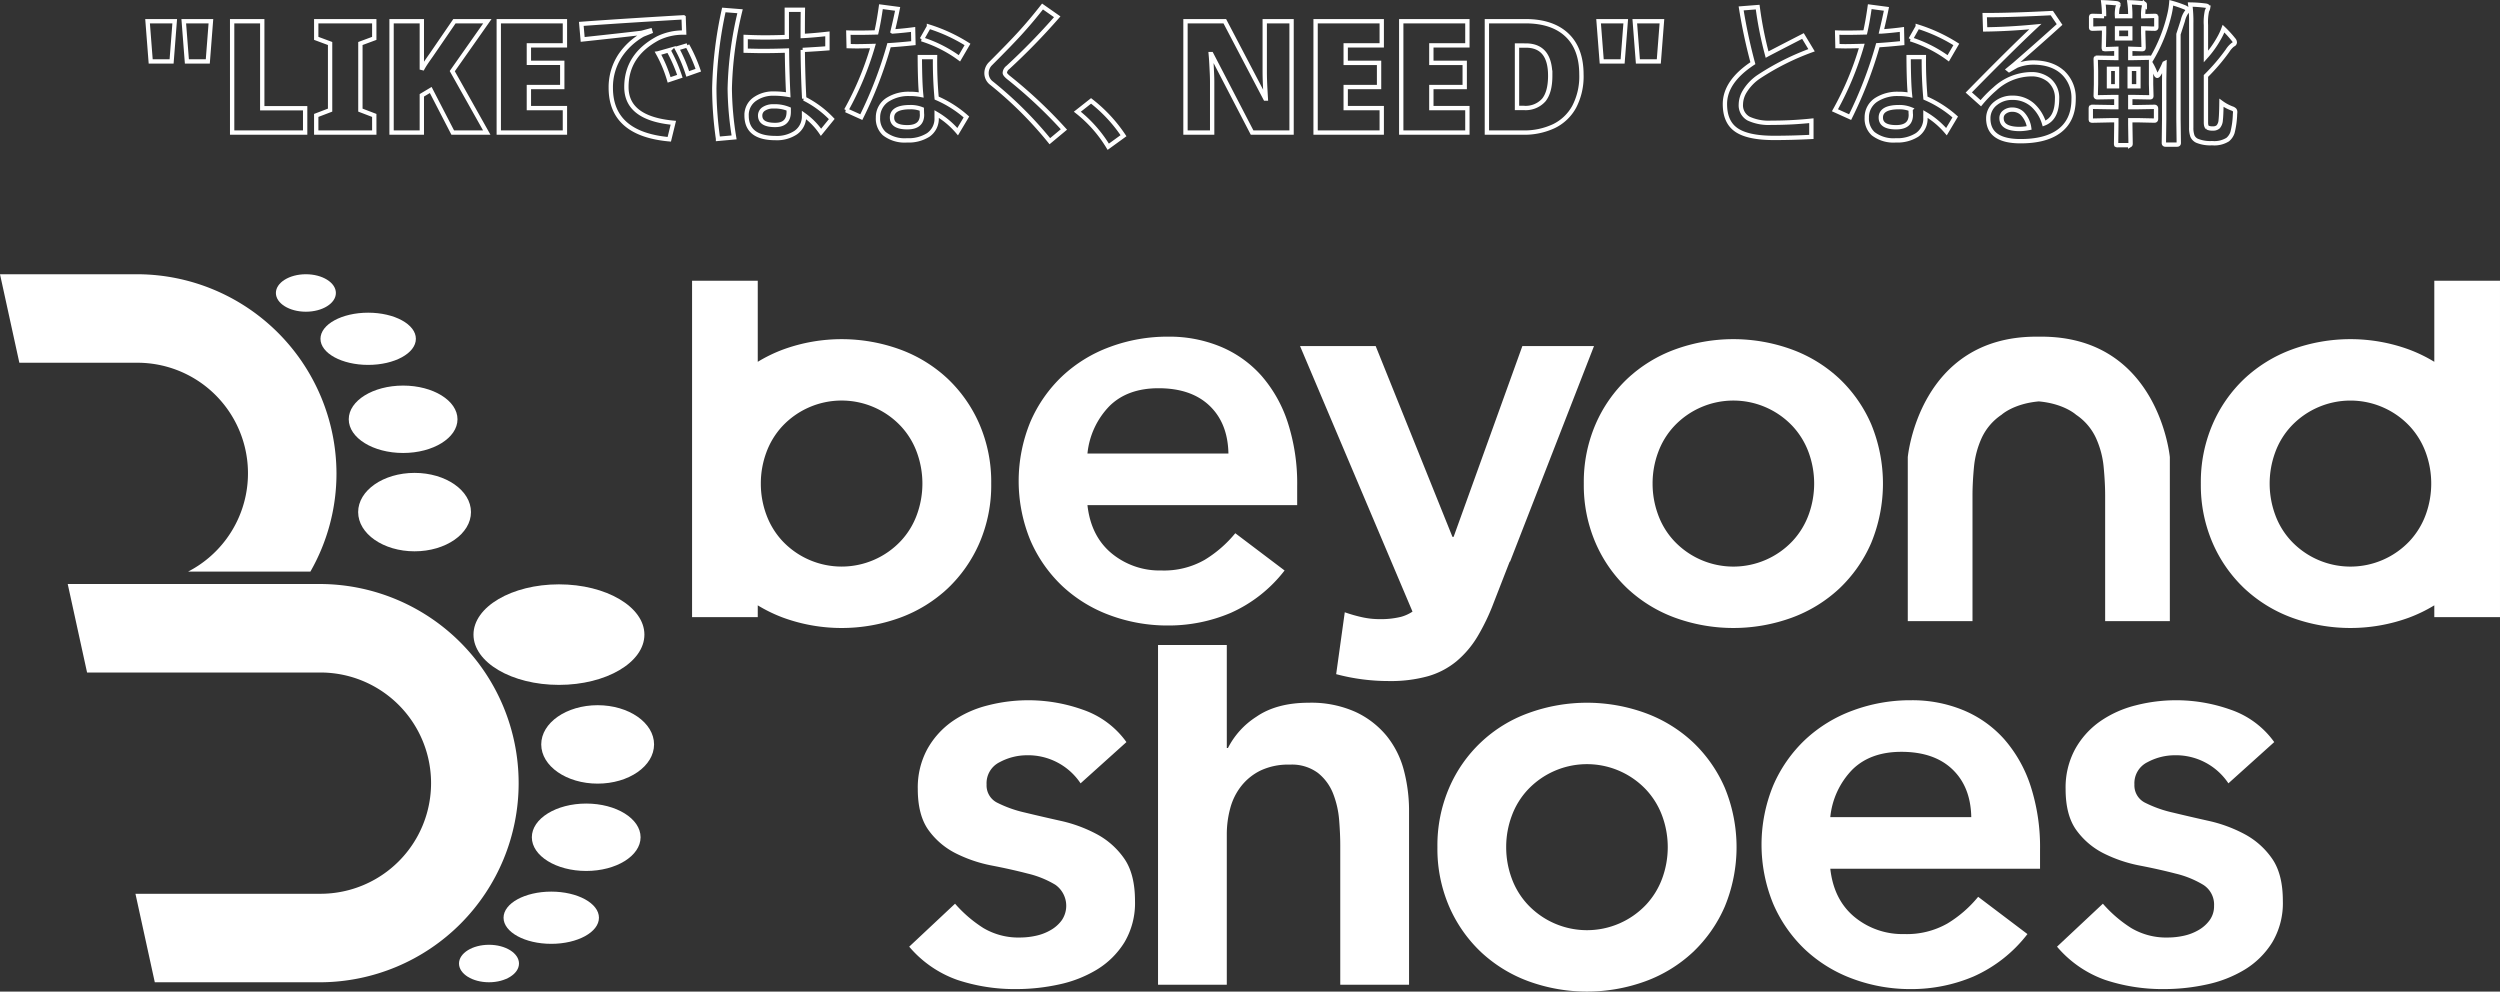 <svg xmlns="http://www.w3.org/2000/svg" width="576.9" height="228.816" viewBox="0 0 576.9 228.816">
  <rect x="0" y="0" width="576.9" height="228.816" fill="#333333" stroke="none"/>
  <g id="Group_200" data-name="Group 200" transform="translate(-74.027 -494.37)">
    <g id="レイヤー_1" data-name="レイヤー 1" transform="translate(74.027 557.654)">
      <g id="Group_135" data-name="Group 135" transform="translate(159.701 1.501)">
        <g id="Group_133" data-name="Group 133" transform="translate(50.107 84.056)">
          <path id="Path_248" data-name="Path 248" d="M5030.688,1251.621q.792,7.14,5.554,11.108a17.375,17.375,0,0,0,11.506,3.969,18.927,18.927,0,0,0,9.985-2.447,27.689,27.689,0,0,0,7.075-6.149l11.374,8.6a32.2,32.2,0,0,1-12.433,9.786,36.654,36.654,0,0,1-14.415,2.908,38.123,38.123,0,0,1-13.49-2.38,32.377,32.377,0,0,1-10.977-6.744,31.958,31.958,0,0,1-7.338-10.515,35.939,35.939,0,0,1,0-27.375,31.946,31.946,0,0,1,7.338-10.514,32.347,32.347,0,0,1,10.977-6.744,38.1,38.1,0,0,1,13.49-2.382,30.853,30.853,0,0,1,12.1,2.315,25.963,25.963,0,0,1,9.39,6.678,30.893,30.893,0,0,1,6.082,10.778,45.663,45.663,0,0,1,2.182,14.747v4.363h-48.4Zm32.532-11.9q-.133-7.008-4.363-11.042t-11.77-4.033q-7.143,0-11.307,4.1a18.3,18.3,0,0,0-5.094,10.975Z" transform="translate(-4818.137 -1199.995)" fill="#fff"/>
          <path id="Path_249" data-name="Path 249" d="M5895.608,1231.946a14.536,14.536,0,0,0-12.435-6.48,13.307,13.307,0,0,0-6.216,1.586,5.394,5.394,0,0,0-3.039,5.158,4.449,4.449,0,0,0,2.512,4.233,27.559,27.559,0,0,0,6.349,2.247q3.832.927,8.263,1.917a32.491,32.491,0,0,1,8.265,3.043,18.071,18.071,0,0,1,6.348,5.62q2.514,3.572,2.516,9.788a17.7,17.7,0,0,1-2.448,9.587,19.226,19.226,0,0,1-6.347,6.281,28.171,28.171,0,0,1-8.8,3.44,46.168,46.168,0,0,1-9.785,1.057,42.042,42.042,0,0,1-13.622-2.116,25.846,25.846,0,0,1-11.11-7.67l10.582-9.918a29.809,29.809,0,0,0,6.546,5.622,15.843,15.843,0,0,0,8.53,2.181,17.114,17.114,0,0,0,3.57-.4,11.6,11.6,0,0,0,3.437-1.323,8.157,8.157,0,0,0,2.582-2.315,5.443,5.443,0,0,0,.989-3.24,5.389,5.389,0,0,0-2.511-4.893,22.391,22.391,0,0,0-6.35-2.578q-3.836-.994-8.264-1.851a31.965,31.965,0,0,1-8.269-2.778,17.36,17.36,0,0,1-6.348-5.355q-2.515-3.44-2.512-9.522a18.532,18.532,0,0,1,2.183-9.192,19.186,19.186,0,0,1,5.752-6.414,24.926,24.926,0,0,1,8.2-3.7,37.445,37.445,0,0,1,21.955.992,20.53,20.53,0,0,1,10.051,7.473l-10.579,9.522Z" transform="translate(-5591.188 -1200.023)" fill="#fff"/>
          <path id="Path_250" data-name="Path 250" d="M2627.915,1231.946a14.545,14.545,0,0,0-12.437-6.48,13.326,13.326,0,0,0-6.216,1.586,5.4,5.4,0,0,0-3.035,5.158,4.441,4.441,0,0,0,2.511,4.233,27.611,27.611,0,0,0,6.344,2.247q3.833.927,8.269,1.917a32.515,32.515,0,0,1,8.26,3.043,18.1,18.1,0,0,1,6.351,5.62q2.508,3.572,2.512,9.788a17.717,17.717,0,0,1-2.446,9.587,19.192,19.192,0,0,1-6.345,6.281,28.18,28.18,0,0,1-8.8,3.44,46.145,46.145,0,0,1-9.781,1.057,42.029,42.029,0,0,1-13.622-2.116,25.8,25.8,0,0,1-11.11-7.67l10.579-9.918a29.963,29.963,0,0,0,6.545,5.622,15.862,15.862,0,0,0,8.534,2.181,17.093,17.093,0,0,0,3.566-.4,11.583,11.583,0,0,0,3.438-1.323,8.116,8.116,0,0,0,2.583-2.315,5.935,5.935,0,0,0-1.521-8.132,22.445,22.445,0,0,0-6.353-2.578q-3.831-.994-8.26-1.851a31.905,31.905,0,0,1-8.268-2.778,17.365,17.365,0,0,1-6.352-5.355q-2.507-3.44-2.511-9.522a18.579,18.579,0,0,1,2.182-9.192,19.188,19.188,0,0,1,5.756-6.414,24.9,24.9,0,0,1,8.2-3.7,37.44,37.44,0,0,1,21.954.992,20.549,20.549,0,0,1,10.055,7.473Z" transform="translate(-2588.37 -1200.023)" fill="#fff"/>
          <g id="Group_132" data-name="Group 132" transform="translate(57.421)">
            <path id="Path_251" data-name="Path 251" d="M3312.639,1079.281h.265a18.531,18.531,0,0,1,6.545-7.207q4.693-3.241,12.1-3.241a24.9,24.9,0,0,1,10.78,2.116,20.422,20.422,0,0,1,7.206,5.555,21.1,21.1,0,0,1,3.969,7.936,36.741,36.741,0,0,1,1.191,9.389v40.07h-15.875v-32.136q0-2.643-.26-5.885a21.324,21.324,0,0,0-1.391-6.083,11.389,11.389,0,0,0-3.5-4.762,10.059,10.059,0,0,0-6.481-1.918,14.911,14.911,0,0,0-6.681,1.324,12.833,12.833,0,0,0-4.494,3.571,14.123,14.123,0,0,0-2.576,5.157,22.949,22.949,0,0,0-.8,6.084V1133.9h-15.868v-78.39h15.868Z" transform="translate(-3296.771 -1055.51)" fill="#fff"/>
            <path id="Path_252" data-name="Path 252" d="M4092.131,1253.207a33.562,33.562,0,0,1,2.705-13.687,31.562,31.562,0,0,1,18.317-17.259,39.395,39.395,0,0,1,26.978,0,32.337,32.337,0,0,1,10.981,6.744,31.99,31.99,0,0,1,7.34,10.515,35.951,35.951,0,0,1,0,27.375,32.009,32.009,0,0,1-7.34,10.514,32.378,32.378,0,0,1-10.981,6.744,39.434,39.434,0,0,1-26.978,0,32.392,32.392,0,0,1-10.973-6.744,32.036,32.036,0,0,1-7.344-10.514A33.568,33.568,0,0,1,4092.131,1253.207Zm15.87,0a20.645,20.645,0,0,0,1.254,7.141,17.733,17.733,0,0,0,3.7,6.085,18.756,18.756,0,0,0,27.372,0,17.95,17.95,0,0,0,3.7-6.085,20.939,20.939,0,0,0,0-14.282,17.994,17.994,0,0,0-3.7-6.082,18.755,18.755,0,0,0-27.372,0,17.768,17.768,0,0,0-3.7,6.082A20.589,20.589,0,0,0,4108,1253.207Z" transform="translate(-4027.661 -1206.557)" fill="#fff"/>
          </g>
        </g>
        <g id="Group_134" data-name="Group 134">
          <path id="Path_253" data-name="Path 253" d="M2915.948,216.531q.791,7.14,5.554,11.108a17.371,17.371,0,0,0,11.5,3.969,18.935,18.935,0,0,0,9.987-2.447,27.672,27.672,0,0,0,7.073-6.149l11.375,8.6a32.224,32.224,0,0,1-12.433,9.786,36.647,36.647,0,0,1-14.416,2.908,38.124,38.124,0,0,1-13.488-2.379,32.381,32.381,0,0,1-10.977-6.744,31.953,31.953,0,0,1-7.339-10.515,35.936,35.936,0,0,1,0-27.375,31.955,31.955,0,0,1,7.339-10.514,32.328,32.328,0,0,1,10.977-6.744,38.092,38.092,0,0,1,13.488-2.382,30.84,30.84,0,0,1,12.1,2.315,25.961,25.961,0,0,1,9.39,6.678,30.9,30.9,0,0,1,6.083,10.778,45.68,45.68,0,0,1,2.182,14.747v4.363h-48.4Zm32.532-11.9q-.134-7.008-4.363-11.042t-11.771-4.033q-7.143,0-11.307,4.1a18.3,18.3,0,0,0-5.092,10.975h32.532Z" transform="translate(-2824.708 -164.751)" fill="#fff"/>
          <path id="Path_254" data-name="Path 254" d="M3768.844,204.39h-16.536l-15.868,44.038h-.265l-17.72-44.038H3701l25.955,61.286a9.228,9.228,0,0,1-2.666,1.208,19.452,19.452,0,0,1-4.9.528,18.812,18.812,0,0,1-4.165-.463,33.874,33.874,0,0,1-3.9-1.123l-1.985,14.282a46.963,46.963,0,0,0,12.168,1.588,32,32,0,0,0,9.057-1.125,18.274,18.274,0,0,0,6.546-3.438,22.715,22.715,0,0,0,4.829-5.688,48.962,48.962,0,0,0,3.768-7.867l3.66-9.4.115-.077,19.356-49.707Z" transform="translate(-3560.706 -189.324)" fill="#fff"/>
          <path id="Path_255" data-name="Path 255" d="M4508.851,218.126a33.548,33.548,0,0,1,2.713-13.687,31.9,31.9,0,0,1,7.338-10.514,32.352,32.352,0,0,1,10.974-6.744,39.395,39.395,0,0,1,26.979,0,32.348,32.348,0,0,1,10.98,6.744,32,32,0,0,1,7.341,10.514,35.963,35.963,0,0,1,0,27.375,32.014,32.014,0,0,1-7.341,10.514,32.386,32.386,0,0,1-10.98,6.744,39.433,39.433,0,0,1-26.979,0,32.416,32.416,0,0,1-10.974-6.744,31.9,31.9,0,0,1-7.338-10.514A33.555,33.555,0,0,1,4508.851,218.126Zm15.873,0a20.648,20.648,0,0,0,1.254,7.141,17.749,17.749,0,0,0,3.7,6.084,18.754,18.754,0,0,0,27.373,0,17.936,17.936,0,0,0,3.7-6.084,20.924,20.924,0,0,0,0-14.282,17.985,17.985,0,0,0-3.7-6.083,18.757,18.757,0,0,0-27.373,0,17.8,17.8,0,0,0-3.7,6.083A20.611,20.611,0,0,0,4524.723,218.126Z" transform="translate(-4303.073 -171.322)" fill="#fff"/>
          <path id="Path_256" data-name="Path 256" d="M5461.985,177.7h-1.153c-27.113,0-29.662,27.8-29.662,27.8v37.842h14.936V214.329q0-2.941.34-6.55a20.881,20.881,0,0,1,1.809-6.768,13.071,13.071,0,0,1,4.569-5.3s2.761-2.555,8.582-3.071c5.829.516,8.585,3.071,8.585,3.071a13.026,13.026,0,0,1,4.57,5.3,20.839,20.839,0,0,1,1.81,6.768q.342,3.609.343,6.55v29.012h14.929V205.5S5489.1,177.7,5461.985,177.7Z" transform="translate(-5150.632 -164.797)" fill="#fff"/>
          <path id="Path_257" data-name="Path 257" d="M6319.364,18.52V37.227a34.148,34.148,0,0,0-5.869-2.848,39.4,39.4,0,0,0-26.979,0,32.365,32.365,0,0,0-10.974,6.744,31.887,31.887,0,0,0-7.338,10.514,33.54,33.54,0,0,0-2.714,13.687,33.548,33.548,0,0,0,2.714,13.688,31.9,31.9,0,0,0,7.338,10.514,32.4,32.4,0,0,0,10.974,6.744,39.433,39.433,0,0,0,26.979,0,34.275,34.275,0,0,0,5.869-2.849v2.724h15.159V18.52ZM6317.4,72.466a17.981,17.981,0,0,1-3.7,6.084,18.757,18.757,0,0,1-27.374,0,17.718,17.718,0,0,1-3.7-6.084,20.924,20.924,0,0,1,0-14.282,17.749,17.749,0,0,1,3.7-6.083,18.76,18.76,0,0,1,27.374,0,18.021,18.021,0,0,1,3.7,6.083,20.939,20.939,0,0,1,0,14.282Z" transform="translate(-5917.325 -18.52)" fill="#fff"/>
          <path id="Path_258" data-name="Path 258" d="M1970.21,18.52V96.146h15.158V93.423a34.3,34.3,0,0,0,5.871,2.849,39.433,39.433,0,0,0,26.979,0,32.42,32.42,0,0,0,10.973-6.744,32.019,32.019,0,0,0,7.342-10.514,33.558,33.558,0,0,0,2.709-13.688,33.551,33.551,0,0,0-2.709-13.687,32,32,0,0,0-7.342-10.514,32.356,32.356,0,0,0-10.973-6.744,39.4,39.4,0,0,0-26.979,0,34.115,34.115,0,0,0-5.871,2.848V18.52Zm15.868,46.8a20.613,20.613,0,0,1,1.256-7.141,18.007,18.007,0,0,1,3.7-6.083,18.756,18.756,0,0,1,27.373,0,17.767,17.767,0,0,1,3.7,6.083,20.932,20.932,0,0,1,0,14.282,17.721,17.721,0,0,1-3.7,6.084,18.755,18.755,0,0,1-27.373,0,17.959,17.959,0,0,1-3.7-6.084A20.59,20.59,0,0,1,1986.078,65.325Z" transform="translate(-1970.21 -18.52)" fill="#fff"/>
        </g>
      </g>
      <g id="Group_136" data-name="Group 136" transform="translate(63.668 0)">
        <path id="Path_259" data-name="Path 259" d="M1387.4,894.374c0,6.408-8.83,11.6-19.721,11.6s-19.72-5.2-19.72-11.6,8.83-11.6,19.72-11.6,19.721,5.2,19.721,11.6" transform="translate(-1302.365 -811.214)" fill="#fff" fill-rule="evenodd"/>
        <path id="Path_260" data-name="Path 260" d="M1539.164,1514.676c0,4.295-5.617,7.776-12.547,7.776s-12.547-3.481-12.547-7.776,5.617-7.776,12.547-7.776,12.547,3.482,12.547,7.776" transform="translate(-1455.011 -1384.754)" fill="#fff" fill-rule="evenodd"/>
        <path id="Path_261" data-name="Path 261" d="M1566.838,1235.929c0,5-5.829,9.049-13.019,9.049s-13.019-4.051-13.019-9.049,5.829-9.049,13.019-9.049,13.019,4.051,13.019,9.049" transform="translate(-1479.574 -1127.432)" fill="#fff" fill-rule="evenodd"/>
        <path id="Path_262" data-name="Path 262" d="M1455.536,1763.615c0,3.327-4.929,6.024-11.008,6.024s-11.008-2.7-11.008-6.024,4.928-6.024,11.008-6.024,11.008,2.7,11.008,6.024" transform="translate(-1380.99 -1615.124)" fill="#fff" fill-rule="evenodd"/>
        <path id="Path_263" data-name="Path 263" d="M1320.545,1913.3c0,2.388-3.1,4.325-6.923,4.325s-6.922-1.936-6.922-4.325,3.1-4.324,6.922-4.324,6.923,1.936,6.923,4.324" transform="translate(-1264.45 -1754.242)" fill="#fff" fill-rule="evenodd"/>
        <path id="Path_264" data-name="Path 264" d="M1017.934,324.7c0-4.294-5.617-7.776-12.547-7.776S992.84,320.4,992.84,324.7s5.618,7.776,12.547,7.776,12.547-3.482,12.547-7.776" transform="translate(-976.03 -291.231)" fill="#fff" fill-rule="evenodd"/>
        <path id="Path_265" data-name="Path 265" d="M1045.6,574.569c0-5-5.829-9.049-13.019-9.049s-13.019,4.051-13.019,9.049,5.829,9.049,13.019,9.049,13.019-4.051,13.019-9.049" transform="translate(-1000.584 -519.68)" fill="#fff" fill-rule="evenodd"/>
        <path id="Path_266" data-name="Path 266" d="M934.3,115.474c0-3.327-4.928-6.024-11.008-6.024s-11.008,2.7-11.008,6.024,4.928,6.024,11.008,6.024,11.008-2.7,11.008-6.024" transform="translate(-902 -100.578)" fill="#fff" fill-rule="evenodd"/>
        <path id="Path_267" data-name="Path 267" d="M799.3,4.324c0-2.389-3.1-4.324-6.922-4.324s-6.922,1.936-6.922,4.324,3.1,4.324,6.922,4.324S799.3,6.712,799.3,4.324" transform="translate(-785.46 0)" fill="#fff" fill-rule="evenodd"/>
      </g>
      <g id="Group_137" data-name="Group 137" transform="translate(0 0)">
        <path id="Path_268" data-name="Path 268" d="M31.694,20.423a25.517,25.517,0,0,1,11.7,48.2H71.623a45.561,45.561,0,0,0,6.023-22.67A46.088,46.088,0,0,0,31.694,0H0L4.465,20.423H31.694Z" transform="translate(0 0)" fill="#fff"/>
        <path id="Path_269" data-name="Path 269" d="M251.116,881.86H192.8l4.465,20.423h53.851a25.529,25.529,0,0,1,0,51.059H208.428l4.465,20.423h38.223a45.953,45.953,0,0,0,0-91.905Z" transform="translate(-177.172 -810.378)" fill="#fff"/>
      </g>
    </g>
    <path id="Path_429" data-name="Path 429" d="M-234.156-25.7l-.72,9.288H-239.7l-.72-9.288Zm8.352,0-.72,9.288h-4.824l-.72-9.288Zm4.9,25.7V-25.7h6.948V-5.616h9.9V0Zm32.8,0H-201.5V-3.96l3.2-1.224V-20.556l-3.2-1.188V-25.7h13.392v3.96l-3.2,1.188V-5.184l3.2,1.224Zm25.956,0H-170l-5.076-9.828L-177.132-8.6V0h-6.984V-25.7h6.984v11.16a16.743,16.743,0,0,1,1.008-1.674q.576-.846,1.116-1.6l5.4-7.884h7.6l-8.1,11.52Zm18.036,0h-15.264V-25.7h15.264v5.58h-8.316v4.032h7.7v5.58h-7.7v4.86h8.316Zm21.5-18.281,2.408-.686a34.548,34.548,0,0,1,2.619,5.977l-2.479.826A30.245,30.245,0,0,0-122.617-18.281Zm4.342-1.125,2.391-.721a35.049,35.049,0,0,1,2.549,5.73l-2.443.861A33.216,33.216,0,0,0-118.275-19.406Zm1.547-7.189.123,3.516a13.2,13.2,0,0,0-6.082,1.336q-7.242,3.9-7.242,11.232,0,7.225,10.828,8.244l-.932,3.814q-13.5-1.23-13.5-11.883a13.29,13.29,0,0,1,2.18-7.453,15.55,15.55,0,0,1,5.238-4.816l1.723-.686-.07-.246-1.969.527q-4.535.545-13.588,1.512l-.316-3.586Q-130.211-25.822-116.728-26.6Zm27.492,7.523q.053,5.977.334,11.232a23.019,23.019,0,0,1,6.363,4.711L-85.017-.07a15.849,15.849,0,0,0-3.92-3.99v.176a4.5,4.5,0,0,1-1.934,3.9,7.836,7.836,0,0,1-4.658,1.248q-6.662,0-6.662-5.221a4.443,4.443,0,0,1,1.951-3.8A7.272,7.272,0,0,1-95.863-9a18.558,18.558,0,0,1,3.287.281q-.246-5.15-.3-10.213-3.076.105-6.012.105-.211,0-3.516-.07v-3.164q2.531.105,4.43.105,2.479,0,5.063-.105v-6.275H-89.2q-.035,2.162-.035,6.047,2.6-.141,5.7-.492v3.34Q-85.474-19.283-89.236-19.072ZM-92.47-5.432a8.433,8.433,0,0,0-3.5-.615,3.885,3.885,0,0,0-2.3.615,1.792,1.792,0,0,0-.791,1.512q0,2.162,3.463,2.162,3.129,0,3.129-3.023ZM-103.7-28a83.273,83.273,0,0,0-2.373,17.842,72.921,72.921,0,0,0,1,11.268l-3.709.334a84.589,84.589,0,0,1-.861-11.672,93.322,93.322,0,0,1,2.2-18.07Zm35.209,4.676q2.637-.193,4.729-.475l.07,3.164q-3.463.352-5.625.475a95.579,95.579,0,0,1-6.4,16.594l-3.5-1.582a71.375,71.375,0,0,0,6.188-14.836q-2.725.07-3.885.07l-1.723-.035-.07-3.129q.826.035,2.443.035,1.3,0,4.025-.07.563-2.443,1.055-5.941l3.85.51Q-67.738-26.508-68.494-23.326ZM-61.9-8.684q-.281-2.707-.316-8.736H-58.7a93.187,93.187,0,0,0,.369,9.457A25.672,25.672,0,0,1-51.461-3.6L-53.482-.211a19.069,19.069,0,0,0-4.852-4.078v.9A4.524,4.524,0,0,1-60.3.563a8.484,8.484,0,0,1-4.869,1.23A7.643,7.643,0,0,1-70.41.246a4.7,4.7,0,0,1-1.459-3.674A4.8,4.8,0,0,1-69.461-7.7a8.93,8.93,0,0,1,4.852-1.23A13.166,13.166,0,0,1-61.9-8.684Zm.141,3.287a6.879,6.879,0,0,0-2.654-.475q-4.219,0-4.219,2.408,0,2.232,3.533,2.232,3.393,0,3.393-2.883a1.865,1.865,0,0,0-.018-.211Zm0-16.137,1.652-2.918a37.632,37.632,0,0,1,8.895,4.113l-1.863,3.2A29.88,29.88,0,0,0-61.761-21.533ZM-33.9-29.092l3.393,2.373A149.222,149.222,0,0,1-41.916-15.012a1.671,1.671,0,0,0-.686,1.23q0,.422,1.072,1.248A108.086,108.086,0,0,1-28.961-.721l-3.252,2.707A88.64,88.64,0,0,0-45.625-11.373a2.883,2.883,0,0,1-1.2-2.338,3.066,3.066,0,0,1,.967-2.232q4.465-4.465,6.662-6.873Q-36.554-25.7-33.9-29.092ZM-22.7-7.312A34.129,34.129,0,0,1-15.214.721L-18.73,3.27a30.265,30.265,0,0,0-7.137-8.086ZM23.569,0H14.461l-9.4-18.108H4.921l.054.63q.054.63.108,1.638T5.191-13.7q.054,1.134.054,2.106V0H-.911V-25.7H8.161l9.36,17.856h.108l-.036-.612q-.036-.612-.09-1.584t-.09-2.052q-.036-1.08-.036-1.98V-25.7h6.192ZM44.377,0H29.113V-25.7H44.377v5.58H36.061v4.032h7.7v5.58h-7.7v4.86h8.316ZM64.141,0H48.877V-25.7H64.141v5.58H55.825v4.032h7.7v5.58h-7.7v4.86h8.316ZM90.457-13.392A15.079,15.079,0,0,1,88.783-5.94a10.618,10.618,0,0,1-4.7,4.464A16.084,16.084,0,0,1,76.957,0H68.641V-25.7h8.892q6.192,0,9.558,3.168T90.457-13.392Zm-7.2.252q0-6.948-5.652-6.948H75.589v14.4h1.548a5.6,5.6,0,0,0,4.644-1.836Q83.257-9.36,83.257-13.14ZM100.681-25.7l-.72,9.288H95.137l-.72-9.288Zm8.352,0-.72,9.288h-4.824l-.72-9.288ZM133.3-18q.668-.369,8.279-4.289L143.562-19a58.424,58.424,0,0,0-12.182,6.117,10.973,10.973,0,0,0-3.234,3.375,5.948,5.948,0,0,0-.9,3.023,3.474,3.474,0,0,0,1.811,3.27,11.051,11.051,0,0,0,5.2.949,86.993,86.993,0,0,0,9.264-.475V1q-4.377.229-8.613.229-6.275,0-8.895-1.986-2.443-1.828-2.443-5.836,0-5.168,6.451-9.422a125.577,125.577,0,0,1-2.707-12.639l3.814-.3A85.363,85.363,0,0,0,133.3-18Zm26.385-5.326q2.637-.193,4.729-.475l.07,3.164q-3.463.352-5.625.475a95.579,95.579,0,0,1-6.4,16.594l-3.5-1.582a71.375,71.375,0,0,0,6.188-14.836q-2.725.07-3.885.07l-1.723-.035-.07-3.129q.826.035,2.443.035,1.3,0,4.025-.07.563-2.443,1.055-5.941l3.85.51Q160.437-26.508,159.681-23.326Zm6.592,14.643q-.281-2.707-.316-8.736h3.516a93.187,93.187,0,0,0,.369,9.457A25.672,25.672,0,0,1,176.714-3.6L174.693-.211a19.069,19.069,0,0,0-4.852-4.078v.9A4.524,4.524,0,0,1,167.872.563,8.484,8.484,0,0,1,163,1.793,7.643,7.643,0,0,1,157.765.246a4.7,4.7,0,0,1-1.459-3.674A4.8,4.8,0,0,1,158.714-7.7a8.93,8.93,0,0,1,4.852-1.23A13.166,13.166,0,0,1,166.273-8.684Zm.141,3.287a6.879,6.879,0,0,0-2.654-.475q-4.219,0-4.219,2.408,0,2.232,3.533,2.232,3.393,0,3.393-2.883a1.865,1.865,0,0,0-.018-.211Zm0-16.137,1.652-2.918a37.632,37.632,0,0,1,8.895,4.113l-1.863,3.2A29.88,29.88,0,0,0,166.413-21.533Zm17.1-5.572q6.434,0,15.486-.475l1.793,2.637q-3.937,3.586-10.441,9.246l-1.371,1.125.176.141,1.705-.984a10.341,10.341,0,0,1,3.779-.756q4.623,0,7.154,2.549a7.961,7.961,0,0,1,2.232,5.889q0,5.063-3.533,7.541-3.094,2.18-8.7,2.18-7.453,0-7.453-5.256A4.329,4.329,0,0,1,186.1-6.785a5.97,5.97,0,0,1,3.814-1.248,6.854,6.854,0,0,1,4.729,1.74,9.345,9.345,0,0,1,2.584,4.2q2.988-1.143,2.988-5.678a5.315,5.315,0,0,0-1.9-4.395,6.411,6.411,0,0,0-4.148-1.3,12.578,12.578,0,0,0-8.314,3.393,26.93,26.93,0,0,0-3.234,3.3l-2.777-2.479q9.756-9.967,15.363-15.205-6.064.58-11.584.65ZM193.782-1.072A5.943,5.943,0,0,0,192.2-4.395a3.249,3.249,0,0,0-2.285-.9,2.822,2.822,0,0,0-1.863.6,1.665,1.665,0,0,0-.65,1.354q0,2.514,4.219,2.514A12.5,12.5,0,0,0,193.782-1.072ZM222.7-5.941q.352,0,.352.4v2.373q0,.4-.352.4l-3.937-.088h-1.652v1.055l.07,4.324q0,.281-.088.334a.709.709,0,0,1-.352.053h-2.514a.556.556,0,0,1-.352-.07.873.873,0,0,1-.035-.316l.053-4.324V-2.848h-1.354l-4.1.088a.641.641,0,0,1-.387-.07A.656.656,0,0,1,208-3.164V-5.537q0-.3.088-.352a.709.709,0,0,1,.352-.053l4.1.07h1.354V-8.209h-.562l-3.814.07q-.387,0-.387-.352l.07-2.672v-3.059l-.07-2.672q0-.281.07-.334a.605.605,0,0,1,.316-.053l3.814.07h.563v-2.127l-2.479.088q-.316,0-.369-.07a.656.656,0,0,1-.053-.334l.07-3.34v-1.055q-1.125.018-1.986.053l-.6.018q-.3,0-.352-.07a.605.605,0,0,1-.053-.316V-26.49a.641.641,0,0,1,.07-.387.656.656,0,0,1,.334-.053l2.584.07a22.779,22.779,0,0,0-.176-3.2q1.424.053,3.006.211.51.07.51.3a1.76,1.76,0,0,1-.211.615,7.791,7.791,0,0,0-.141,2.074h3.059a20.736,20.736,0,0,0-.193-3.2q1.6.053,3.041.211.51.07.51.3a.653.653,0,0,1-.105.334q-.105.229-.123.281a8.592,8.592,0,0,0-.141,2.074l2.672-.07q.246,0,.3.088a.709.709,0,0,1,.053.352v2.127q0,.387-.352.387l-.809-.018q-.844-.035-1.863-.053v1.055l.088,3.34q0,.3-.088.352a.709.709,0,0,1-.352.053l-2.637-.088v2.127h.65l3.779-.07q.439,0,.439.369a36.537,36.537,0,0,0,4.2-10.477,17.693,17.693,0,0,0,.4-2.566,27,27,0,0,1,3.2,1.09q.545.264.545.615a1.287,1.287,0,0,1-.334.6,5.761,5.761,0,0,0-.756,1.846l-1,3.094V-3.094l.07,5.5q0,.369-.4.369h-2.654q-.387,0-.387-.369l.07-5.5v-8.279q0-1.371.07-4.605a22.876,22.876,0,0,1-1.16,2.338q-.316.545-.51.545t-.422-.615a14.117,14.117,0,0,0-1-2.092v4.641l.07,2.672q0,.246-.088.3a.709.709,0,0,1-.352.053l-3.779-.07h-.65v2.338h1.652Zm-3.709-4.746v-4.025h-2.021v4.025Zm-6.8,0h1.863v-4.025h-1.863Zm4.922-11.057v-2.3H214.05v2.3ZM238.15-6.873a10.14,10.14,0,0,0,2.408,1.3,1.573,1.573,0,0,1,.615.352.789.789,0,0,1,.141.527q0,.123-.035.439a19.58,19.58,0,0,1-.58,4.236,3.606,3.606,0,0,1-1.107,1.635,5.83,5.83,0,0,1-3.6.826,8.061,8.061,0,0,1-3.445-.545,2.146,2.146,0,0,1-1.09-1.09,5.517,5.517,0,0,1-.281-2V-25.207a30.41,30.41,0,0,0-.229-4.342,30.919,30.919,0,0,1,3.445.246q.686.053.686.475a1.933,1.933,0,0,1-.264.721,12.119,12.119,0,0,0-.246,3.3v7.277a23.476,23.476,0,0,0,2.988-4.184,14.3,14.3,0,0,0,1.072-2.268,25.032,25.032,0,0,1,2.3,2.514,1.044,1.044,0,0,1,.3.65.558.558,0,0,1-.4.51,5.235,5.235,0,0,0-1.266,1.406,45.612,45.612,0,0,1-4.992,5.836V-2.338q0,.914.352,1.178a2.565,2.565,0,0,0,1.23.211,1.712,1.712,0,0,0,1.248-.387,2.616,2.616,0,0,0,.58-1.564Q238.114-3.973,238.15-6.873Z" transform="translate(348.5 524.965)" fill="none" stroke="#fff" stroke-width="1"/>
  </g>
</svg>
